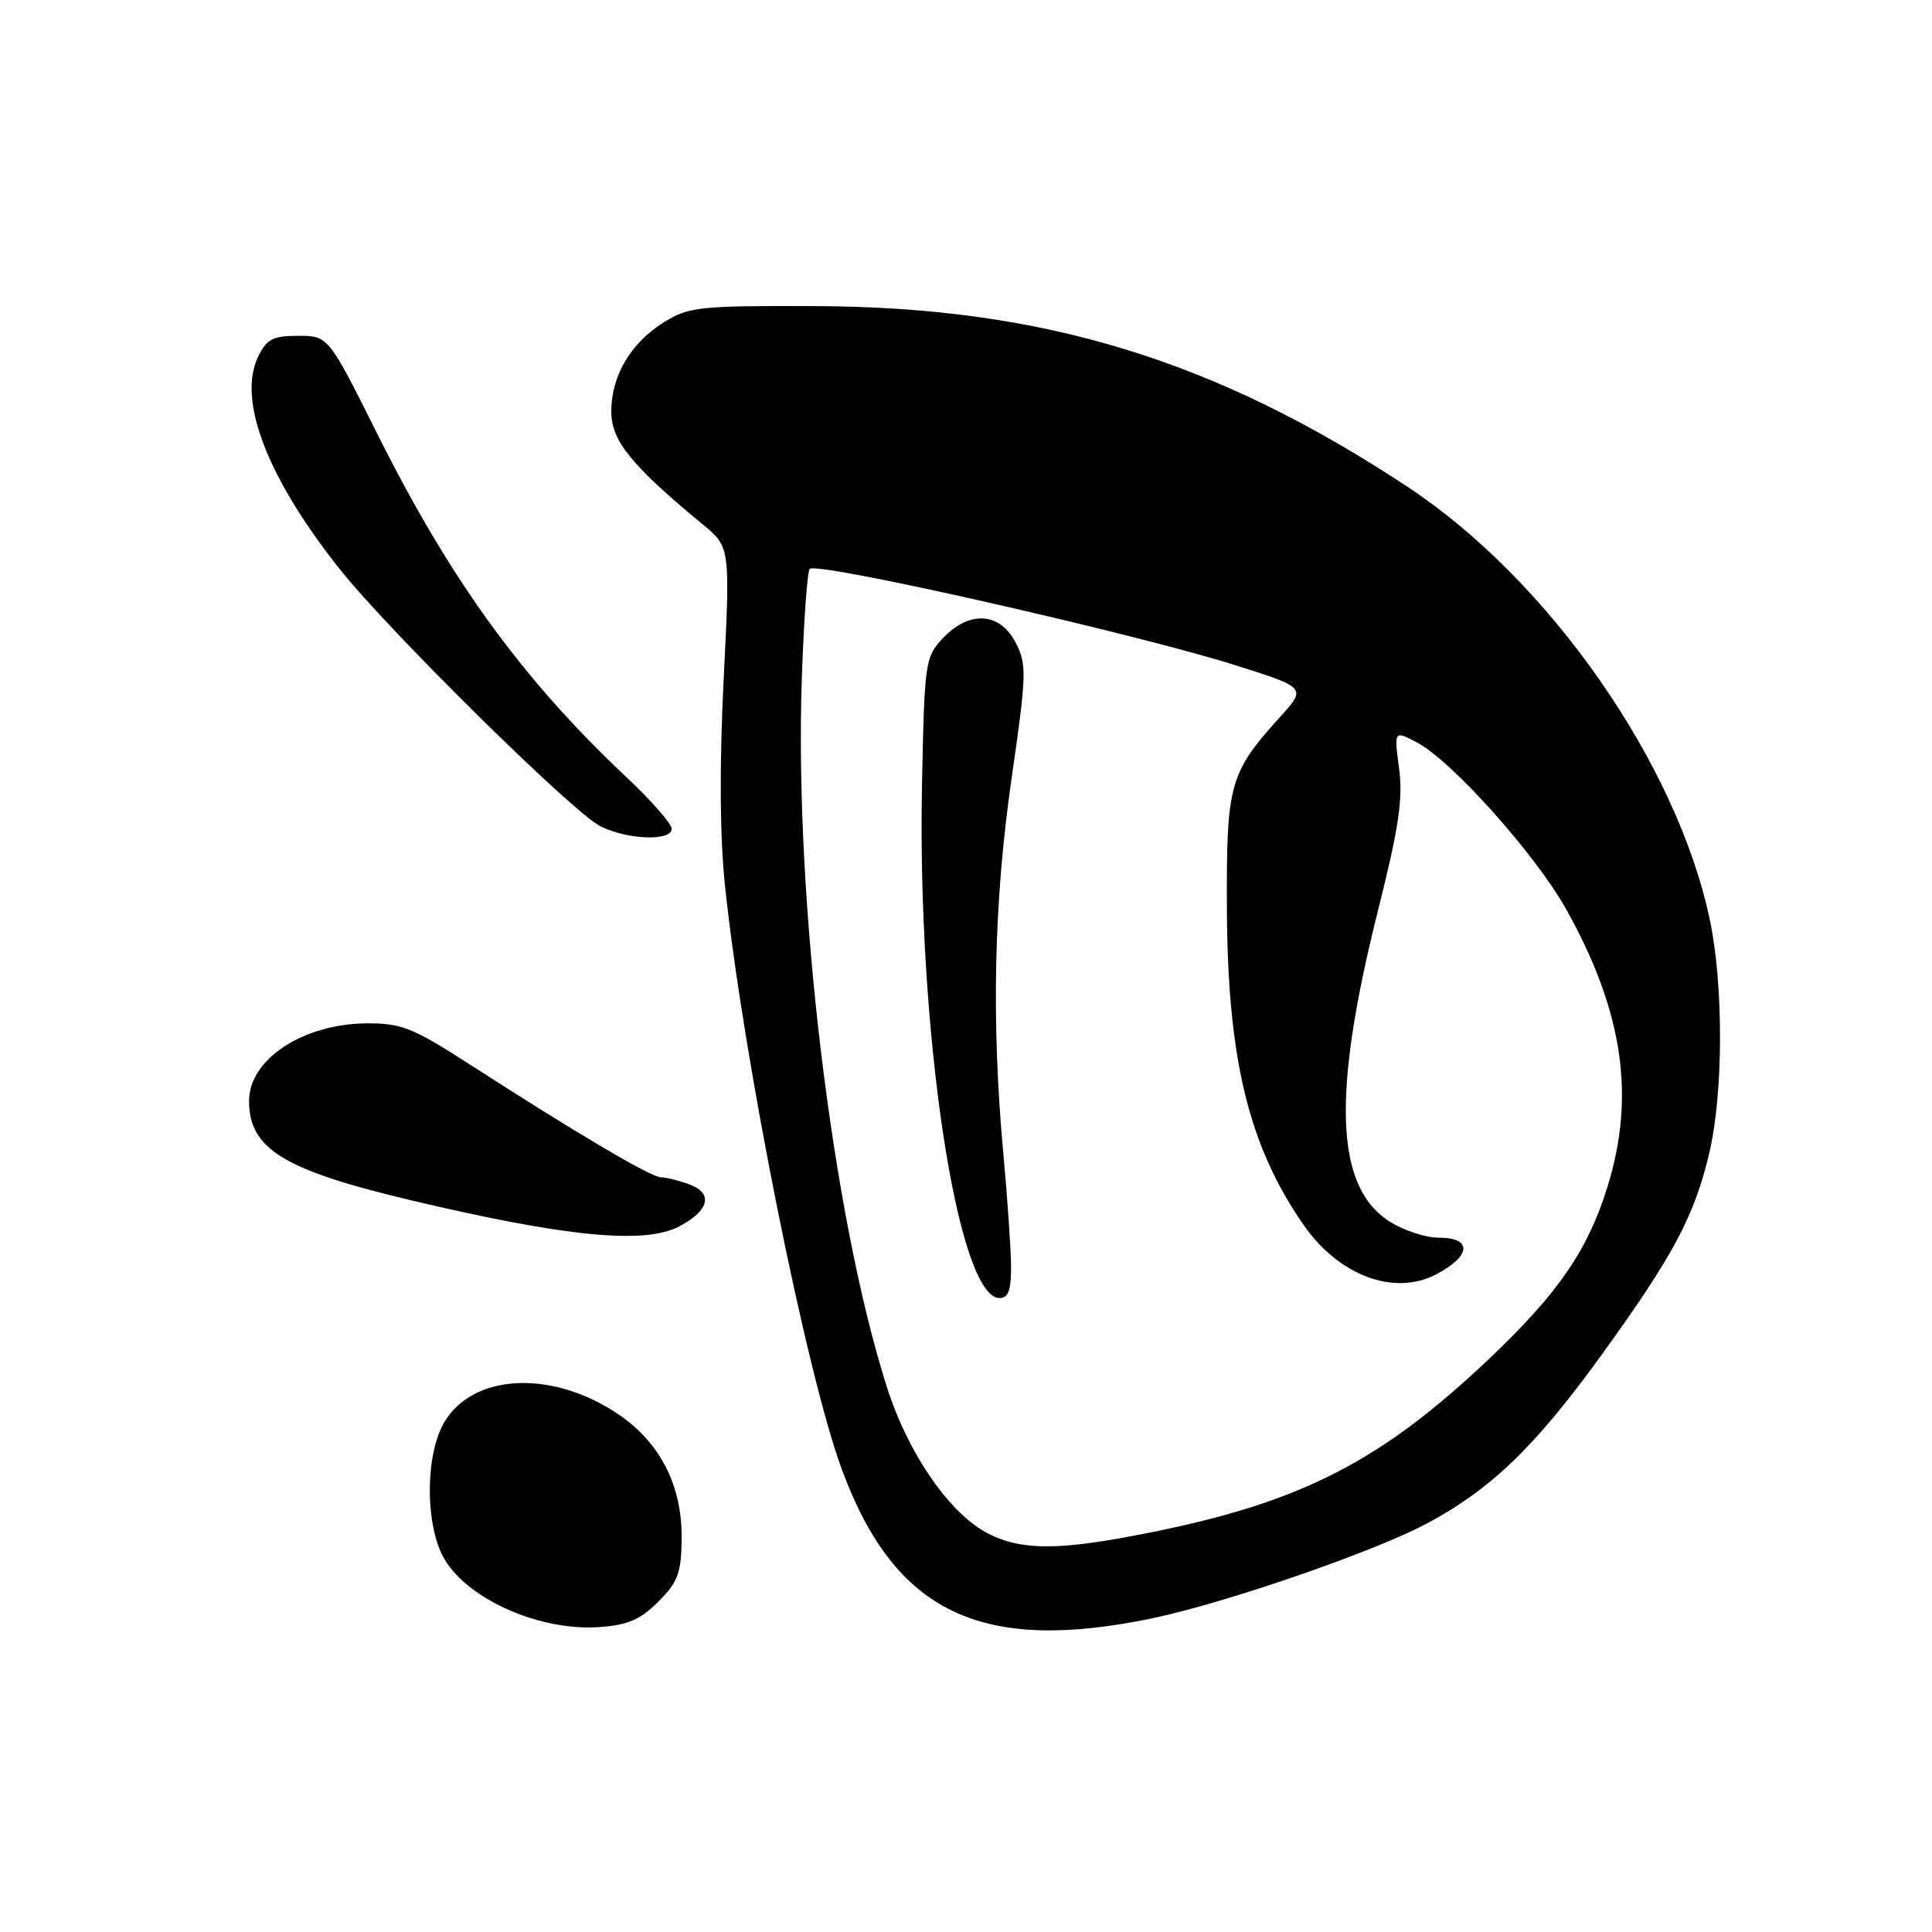 <?xml version="1.0" encoding="UTF-8" standalone="no"?>
<!DOCTYPE svg PUBLIC "-//W3C//DTD SVG 1.1//EN" "http://www.w3.org/Graphics/SVG/1.1/DTD/svg11.dtd" >
<svg xmlns="http://www.w3.org/2000/svg" xmlns:xlink="http://www.w3.org/1999/xlink" version="1.1" viewBox="0 0 256 256">
 <g >
 <path fill="currentColor"
d=" M 87.23 212.23 C 89.84 209.62 90.28 208.43 90.32 203.84 C 90.39 196.59 87.28 190.77 81.32 186.99 C 72.70 181.52 62.72 182.13 58.93 188.35 C 56.28 192.70 56.30 202.33 58.96 206.71 C 62.20 212.02 71.61 216.13 79.34 215.60 C 83.15 215.35 84.83 214.63 87.23 212.23 Z  M 152.56 214.46 C 162.19 212.47 181.94 205.66 189.00 201.91 C 197.53 197.36 203.36 191.76 212.13 179.65 C 221.70 166.43 224.51 161.18 226.49 152.77 C 228.36 144.84 228.39 130.49 226.55 121.82 C 222.16 101.11 205.27 76.92 186.59 64.56 C 161.02 47.65 138.15 40.67 108.00 40.56 C 92.72 40.50 91.24 40.66 88.00 42.68 C 83.56 45.45 81.00 49.78 81.00 54.54 C 81.00 58.40 83.64 61.66 93.13 69.50 C 96.76 72.50 96.76 72.50 95.89 90.00 C 95.32 101.48 95.38 110.94 96.08 117.50 C 98.50 140.37 106.90 182.27 111.60 194.85 C 118.63 213.69 129.97 219.12 152.56 214.46 Z  M 89.93 162.54 C 93.94 160.46 94.56 158.16 91.42 156.97 C 90.02 156.44 88.30 156.00 87.59 156.00 C 86.27 156.00 76.55 150.26 62.13 140.97 C 54.74 136.20 53.16 135.57 48.63 135.60 C 40.15 135.65 33.00 140.36 33.00 145.89 C 33.00 152.23 37.60 155.05 54.49 159.05 C 74.93 163.89 85.33 164.91 89.93 162.54 Z  M 89.00 109.81 C 89.00 109.16 86.34 106.13 83.09 103.06 C 69.23 90.03 59.70 76.90 50.00 57.50 C 43.50 44.50 43.50 44.50 39.51 44.50 C 36.14 44.50 35.32 44.93 34.19 47.29 C 31.44 53.04 35.43 63.37 45.09 75.50 C 51.58 83.66 75.79 107.54 79.50 109.45 C 83.06 111.28 89.00 111.51 89.00 109.81 Z  M 131.02 203.25 C 125.89 200.67 120.35 192.68 117.51 183.77 C 110.24 160.94 105.22 119.08 106.25 89.72 C 106.51 82.14 106.98 75.69 107.29 75.38 C 108.27 74.39 150.50 83.96 163.81 88.18 C 173.11 91.13 173.11 91.13 169.61 95.01 C 162.89 102.45 162.49 103.88 162.57 120.50 C 162.67 140.31 165.44 151.76 172.69 162.25 C 177.36 169.02 184.74 171.79 190.32 168.85 C 194.96 166.41 195.12 164.00 190.65 164.00 C 188.80 164.00 185.77 162.97 183.90 161.71 C 176.91 157.02 176.52 144.83 182.58 120.69 C 185.34 109.74 185.92 105.85 185.39 101.84 C 184.72 96.80 184.72 96.80 187.67 98.33 C 192.28 100.71 203.43 113.15 207.53 120.49 C 215.05 133.93 216.73 145.19 213.02 157.19 C 210.41 165.63 206.54 171.28 197.40 179.97 C 183.03 193.61 172.50 199.03 152.49 203.05 C 140.54 205.46 135.51 205.50 131.02 203.25 Z  M 133.97 167.75 C 133.95 165.41 133.49 158.78 132.96 153.00 C 131.34 135.52 131.68 119.58 134.02 103.29 C 136.04 89.28 136.08 88.05 134.57 85.13 C 132.48 81.10 128.41 80.87 124.92 84.58 C 122.59 87.06 122.49 87.78 122.17 103.94 C 121.52 136.64 126.86 172.00 132.45 172.00 C 133.61 172.00 133.99 170.94 133.97 167.75 Z "/>
</g>
</svg>